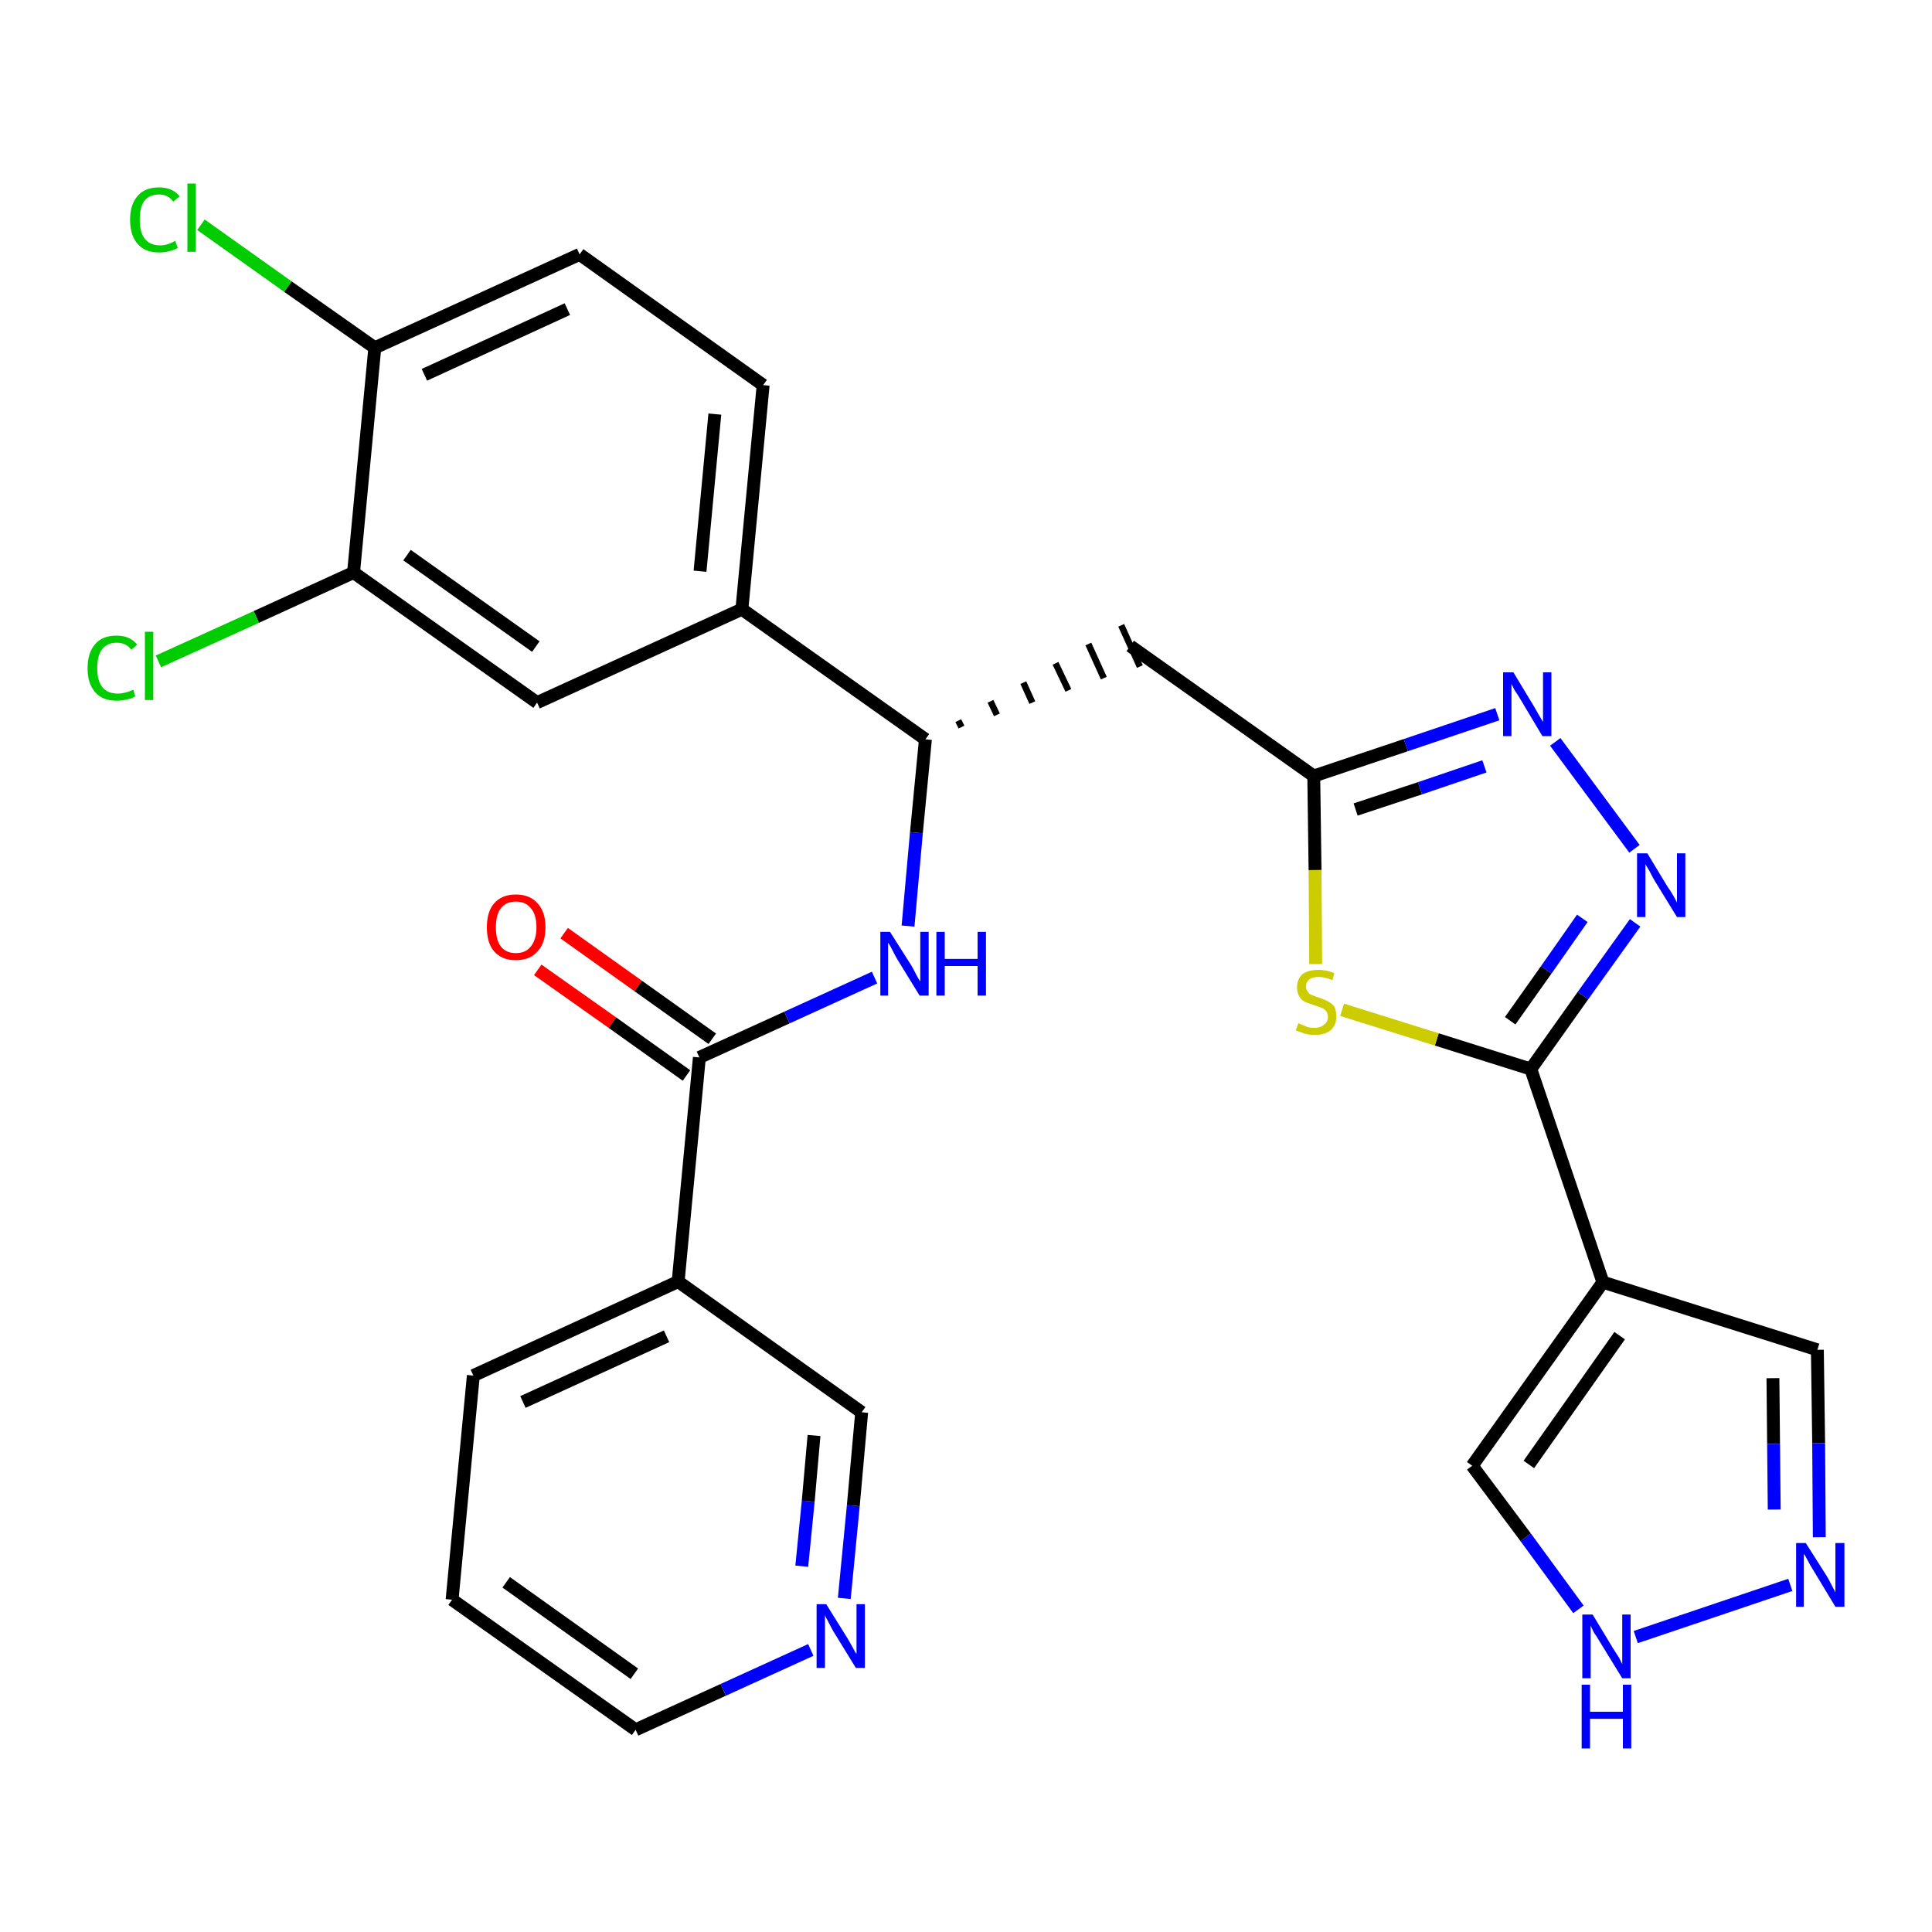 <?xml version='1.0' encoding='iso-8859-1'?>
<svg version='1.1' baseProfile='full'
              xmlns='http://www.w3.org/2000/svg'
                      xmlns:rdkit='http://www.rdkit.org/xml'
                      xmlns:xlink='http://www.w3.org/1999/xlink'
                  xml:space='preserve'
width='300px' height='300px' viewBox='0 0 300 300'>
<!-- END OF HEADER -->
<path class='bond-0 atom-0 atom-1' d='M 83.5,150.6 L 95.1,158.8' style='fill:none;fill-rule:evenodd;stroke:#FF0000;stroke-width:2.0px;stroke-linecap:butt;stroke-linejoin:miter;stroke-opacity:1' />
<path class='bond-0 atom-0 atom-1' d='M 95.1,158.8 L 106.6,167.0' style='fill:none;fill-rule:evenodd;stroke:#000000;stroke-width:2.0px;stroke-linecap:butt;stroke-linejoin:miter;stroke-opacity:1' />
<path class='bond-0 atom-0 atom-1' d='M 87.6,144.9 L 99.1,153.1' style='fill:none;fill-rule:evenodd;stroke:#FF0000;stroke-width:2.0px;stroke-linecap:butt;stroke-linejoin:miter;stroke-opacity:1' />
<path class='bond-0 atom-0 atom-1' d='M 99.1,153.1 L 110.6,161.3' style='fill:none;fill-rule:evenodd;stroke:#000000;stroke-width:2.0px;stroke-linecap:butt;stroke-linejoin:miter;stroke-opacity:1' />
<path class='bond-1 atom-1 atom-2' d='M 108.6,164.2 L 122.2,158.0' style='fill:none;fill-rule:evenodd;stroke:#000000;stroke-width:2.0px;stroke-linecap:butt;stroke-linejoin:miter;stroke-opacity:1' />
<path class='bond-1 atom-1 atom-2' d='M 122.2,158.0 L 135.8,151.8' style='fill:none;fill-rule:evenodd;stroke:#0000FF;stroke-width:2.0px;stroke-linecap:butt;stroke-linejoin:miter;stroke-opacity:1' />
<path class='bond-22 atom-1 atom-23' d='M 108.6,164.2 L 105.3,199.0' style='fill:none;fill-rule:evenodd;stroke:#000000;stroke-width:2.0px;stroke-linecap:butt;stroke-linejoin:miter;stroke-opacity:1' />
<path class='bond-2 atom-2 atom-3' d='M 141.0,143.8 L 142.3,129.3' style='fill:none;fill-rule:evenodd;stroke:#0000FF;stroke-width:2.0px;stroke-linecap:butt;stroke-linejoin:miter;stroke-opacity:1' />
<path class='bond-2 atom-2 atom-3' d='M 142.3,129.3 L 143.7,114.8' style='fill:none;fill-rule:evenodd;stroke:#000000;stroke-width:2.0px;stroke-linecap:butt;stroke-linejoin:miter;stroke-opacity:1' />
<path class='bond-3 atom-3 atom-4' d='M 149.3,112.9 L 148.8,111.9' style='fill:none;fill-rule:evenodd;stroke:#000000;stroke-width:1.0px;stroke-linecap:butt;stroke-linejoin:miter;stroke-opacity:1' />
<path class='bond-3 atom-3 atom-4' d='M 154.8,111.0 L 153.8,108.9' style='fill:none;fill-rule:evenodd;stroke:#000000;stroke-width:1.0px;stroke-linecap:butt;stroke-linejoin:miter;stroke-opacity:1' />
<path class='bond-3 atom-3 atom-4' d='M 160.3,109.1 L 158.9,106.0' style='fill:none;fill-rule:evenodd;stroke:#000000;stroke-width:1.0px;stroke-linecap:butt;stroke-linejoin:miter;stroke-opacity:1' />
<path class='bond-3 atom-3 atom-4' d='M 165.9,107.2 L 163.9,103.0' style='fill:none;fill-rule:evenodd;stroke:#000000;stroke-width:1.0px;stroke-linecap:butt;stroke-linejoin:miter;stroke-opacity:1' />
<path class='bond-3 atom-3 atom-4' d='M 171.4,105.3 L 169.0,100.0' style='fill:none;fill-rule:evenodd;stroke:#000000;stroke-width:1.0px;stroke-linecap:butt;stroke-linejoin:miter;stroke-opacity:1' />
<path class='bond-3 atom-3 atom-4' d='M 177.0,103.5 L 174.1,97.1' style='fill:none;fill-rule:evenodd;stroke:#000000;stroke-width:1.0px;stroke-linecap:butt;stroke-linejoin:miter;stroke-opacity:1' />
<path class='bond-14 atom-3 atom-15' d='M 143.7,114.8 L 115.2,94.6' style='fill:none;fill-rule:evenodd;stroke:#000000;stroke-width:2.0px;stroke-linecap:butt;stroke-linejoin:miter;stroke-opacity:1' />
<path class='bond-4 atom-4 atom-5' d='M 175.5,100.3 L 204.0,120.5' style='fill:none;fill-rule:evenodd;stroke:#000000;stroke-width:2.0px;stroke-linecap:butt;stroke-linejoin:miter;stroke-opacity:1' />
<path class='bond-5 atom-5 atom-6' d='M 204.0,120.5 L 218.3,115.7' style='fill:none;fill-rule:evenodd;stroke:#000000;stroke-width:2.0px;stroke-linecap:butt;stroke-linejoin:miter;stroke-opacity:1' />
<path class='bond-5 atom-5 atom-6' d='M 218.3,115.7 L 232.5,110.9' style='fill:none;fill-rule:evenodd;stroke:#0000FF;stroke-width:2.0px;stroke-linecap:butt;stroke-linejoin:miter;stroke-opacity:1' />
<path class='bond-5 atom-5 atom-6' d='M 210.5,125.7 L 220.5,122.4' style='fill:none;fill-rule:evenodd;stroke:#000000;stroke-width:2.0px;stroke-linecap:butt;stroke-linejoin:miter;stroke-opacity:1' />
<path class='bond-5 atom-5 atom-6' d='M 220.5,122.4 L 230.5,119.0' style='fill:none;fill-rule:evenodd;stroke:#0000FF;stroke-width:2.0px;stroke-linecap:butt;stroke-linejoin:miter;stroke-opacity:1' />
<path class='bond-28 atom-14 atom-5' d='M 204.3,149.7 L 204.2,135.1' style='fill:none;fill-rule:evenodd;stroke:#CCCC00;stroke-width:2.0px;stroke-linecap:butt;stroke-linejoin:miter;stroke-opacity:1' />
<path class='bond-28 atom-14 atom-5' d='M 204.2,135.1 L 204.0,120.5' style='fill:none;fill-rule:evenodd;stroke:#000000;stroke-width:2.0px;stroke-linecap:butt;stroke-linejoin:miter;stroke-opacity:1' />
<path class='bond-6 atom-6 atom-7' d='M 241.5,115.2 L 253.8,131.8' style='fill:none;fill-rule:evenodd;stroke:#0000FF;stroke-width:2.0px;stroke-linecap:butt;stroke-linejoin:miter;stroke-opacity:1' />
<path class='bond-7 atom-7 atom-8' d='M 253.9,143.3 L 245.8,154.6' style='fill:none;fill-rule:evenodd;stroke:#0000FF;stroke-width:2.0px;stroke-linecap:butt;stroke-linejoin:miter;stroke-opacity:1' />
<path class='bond-7 atom-7 atom-8' d='M 245.8,154.6 L 237.7,166.0' style='fill:none;fill-rule:evenodd;stroke:#000000;stroke-width:2.0px;stroke-linecap:butt;stroke-linejoin:miter;stroke-opacity:1' />
<path class='bond-7 atom-7 atom-8' d='M 245.7,142.6 L 240.1,150.6' style='fill:none;fill-rule:evenodd;stroke:#0000FF;stroke-width:2.0px;stroke-linecap:butt;stroke-linejoin:miter;stroke-opacity:1' />
<path class='bond-7 atom-7 atom-8' d='M 240.1,150.6 L 234.5,158.5' style='fill:none;fill-rule:evenodd;stroke:#000000;stroke-width:2.0px;stroke-linecap:butt;stroke-linejoin:miter;stroke-opacity:1' />
<path class='bond-8 atom-8 atom-9' d='M 237.7,166.0 L 248.9,199.1' style='fill:none;fill-rule:evenodd;stroke:#000000;stroke-width:2.0px;stroke-linecap:butt;stroke-linejoin:miter;stroke-opacity:1' />
<path class='bond-13 atom-8 atom-14' d='M 237.7,166.0 L 223.1,161.4' style='fill:none;fill-rule:evenodd;stroke:#000000;stroke-width:2.0px;stroke-linecap:butt;stroke-linejoin:miter;stroke-opacity:1' />
<path class='bond-13 atom-8 atom-14' d='M 223.1,161.4 L 208.4,156.8' style='fill:none;fill-rule:evenodd;stroke:#CCCC00;stroke-width:2.0px;stroke-linecap:butt;stroke-linejoin:miter;stroke-opacity:1' />
<path class='bond-9 atom-9 atom-10' d='M 248.9,199.1 L 282.2,209.6' style='fill:none;fill-rule:evenodd;stroke:#000000;stroke-width:2.0px;stroke-linecap:butt;stroke-linejoin:miter;stroke-opacity:1' />
<path class='bond-31 atom-13 atom-9' d='M 228.6,227.6 L 248.9,199.1' style='fill:none;fill-rule:evenodd;stroke:#000000;stroke-width:2.0px;stroke-linecap:butt;stroke-linejoin:miter;stroke-opacity:1' />
<path class='bond-31 atom-13 atom-9' d='M 237.4,227.4 L 251.5,207.4' style='fill:none;fill-rule:evenodd;stroke:#000000;stroke-width:2.0px;stroke-linecap:butt;stroke-linejoin:miter;stroke-opacity:1' />
<path class='bond-10 atom-10 atom-11' d='M 282.2,209.6 L 282.4,224.1' style='fill:none;fill-rule:evenodd;stroke:#000000;stroke-width:2.0px;stroke-linecap:butt;stroke-linejoin:miter;stroke-opacity:1' />
<path class='bond-10 atom-10 atom-11' d='M 282.4,224.1 L 282.5,238.7' style='fill:none;fill-rule:evenodd;stroke:#0000FF;stroke-width:2.0px;stroke-linecap:butt;stroke-linejoin:miter;stroke-opacity:1' />
<path class='bond-10 atom-10 atom-11' d='M 275.3,214.0 L 275.4,224.2' style='fill:none;fill-rule:evenodd;stroke:#000000;stroke-width:2.0px;stroke-linecap:butt;stroke-linejoin:miter;stroke-opacity:1' />
<path class='bond-10 atom-10 atom-11' d='M 275.4,224.2 L 275.5,234.4' style='fill:none;fill-rule:evenodd;stroke:#0000FF;stroke-width:2.0px;stroke-linecap:butt;stroke-linejoin:miter;stroke-opacity:1' />
<path class='bond-11 atom-11 atom-12' d='M 278.0,246.1 L 254.0,254.2' style='fill:none;fill-rule:evenodd;stroke:#0000FF;stroke-width:2.0px;stroke-linecap:butt;stroke-linejoin:miter;stroke-opacity:1' />
<path class='bond-12 atom-12 atom-13' d='M 245.1,249.9 L 236.9,238.7' style='fill:none;fill-rule:evenodd;stroke:#0000FF;stroke-width:2.0px;stroke-linecap:butt;stroke-linejoin:miter;stroke-opacity:1' />
<path class='bond-12 atom-12 atom-13' d='M 236.9,238.7 L 228.6,227.6' style='fill:none;fill-rule:evenodd;stroke:#000000;stroke-width:2.0px;stroke-linecap:butt;stroke-linejoin:miter;stroke-opacity:1' />
<path class='bond-15 atom-15 atom-16' d='M 115.2,94.6 L 118.5,59.8' style='fill:none;fill-rule:evenodd;stroke:#000000;stroke-width:2.0px;stroke-linecap:butt;stroke-linejoin:miter;stroke-opacity:1' />
<path class='bond-15 atom-15 atom-16' d='M 108.7,88.7 L 111.0,64.3' style='fill:none;fill-rule:evenodd;stroke:#000000;stroke-width:2.0px;stroke-linecap:butt;stroke-linejoin:miter;stroke-opacity:1' />
<path class='bond-29 atom-22 atom-15' d='M 83.4,109.1 L 115.2,94.6' style='fill:none;fill-rule:evenodd;stroke:#000000;stroke-width:2.0px;stroke-linecap:butt;stroke-linejoin:miter;stroke-opacity:1' />
<path class='bond-16 atom-16 atom-17' d='M 118.5,59.8 L 90.0,39.5' style='fill:none;fill-rule:evenodd;stroke:#000000;stroke-width:2.0px;stroke-linecap:butt;stroke-linejoin:miter;stroke-opacity:1' />
<path class='bond-17 atom-17 atom-18' d='M 90.0,39.5 L 58.2,54.0' style='fill:none;fill-rule:evenodd;stroke:#000000;stroke-width:2.0px;stroke-linecap:butt;stroke-linejoin:miter;stroke-opacity:1' />
<path class='bond-17 atom-17 atom-18' d='M 88.1,48.0 L 65.9,58.2' style='fill:none;fill-rule:evenodd;stroke:#000000;stroke-width:2.0px;stroke-linecap:butt;stroke-linejoin:miter;stroke-opacity:1' />
<path class='bond-18 atom-18 atom-19' d='M 58.2,54.0 L 44.7,44.5' style='fill:none;fill-rule:evenodd;stroke:#000000;stroke-width:2.0px;stroke-linecap:butt;stroke-linejoin:miter;stroke-opacity:1' />
<path class='bond-18 atom-18 atom-19' d='M 44.7,44.5 L 31.2,34.9' style='fill:none;fill-rule:evenodd;stroke:#00CC00;stroke-width:2.0px;stroke-linecap:butt;stroke-linejoin:miter;stroke-opacity:1' />
<path class='bond-19 atom-18 atom-20' d='M 58.2,54.0 L 54.9,88.9' style='fill:none;fill-rule:evenodd;stroke:#000000;stroke-width:2.0px;stroke-linecap:butt;stroke-linejoin:miter;stroke-opacity:1' />
<path class='bond-20 atom-20 atom-21' d='M 54.9,88.9 L 39.8,95.8' style='fill:none;fill-rule:evenodd;stroke:#000000;stroke-width:2.0px;stroke-linecap:butt;stroke-linejoin:miter;stroke-opacity:1' />
<path class='bond-20 atom-20 atom-21' d='M 39.8,95.8 L 24.6,102.7' style='fill:none;fill-rule:evenodd;stroke:#00CC00;stroke-width:2.0px;stroke-linecap:butt;stroke-linejoin:miter;stroke-opacity:1' />
<path class='bond-21 atom-20 atom-22' d='M 54.9,88.9 L 83.4,109.1' style='fill:none;fill-rule:evenodd;stroke:#000000;stroke-width:2.0px;stroke-linecap:butt;stroke-linejoin:miter;stroke-opacity:1' />
<path class='bond-21 atom-20 atom-22' d='M 63.2,86.2 L 83.2,100.4' style='fill:none;fill-rule:evenodd;stroke:#000000;stroke-width:2.0px;stroke-linecap:butt;stroke-linejoin:miter;stroke-opacity:1' />
<path class='bond-23 atom-23 atom-24' d='M 105.3,199.0 L 73.5,213.6' style='fill:none;fill-rule:evenodd;stroke:#000000;stroke-width:2.0px;stroke-linecap:butt;stroke-linejoin:miter;stroke-opacity:1' />
<path class='bond-23 atom-23 atom-24' d='M 103.5,207.5 L 81.2,217.7' style='fill:none;fill-rule:evenodd;stroke:#000000;stroke-width:2.0px;stroke-linecap:butt;stroke-linejoin:miter;stroke-opacity:1' />
<path class='bond-30 atom-28 atom-23' d='M 133.8,219.3 L 105.3,199.0' style='fill:none;fill-rule:evenodd;stroke:#000000;stroke-width:2.0px;stroke-linecap:butt;stroke-linejoin:miter;stroke-opacity:1' />
<path class='bond-24 atom-24 atom-25' d='M 73.5,213.6 L 70.2,248.4' style='fill:none;fill-rule:evenodd;stroke:#000000;stroke-width:2.0px;stroke-linecap:butt;stroke-linejoin:miter;stroke-opacity:1' />
<path class='bond-25 atom-25 atom-26' d='M 70.2,248.4 L 98.7,268.6' style='fill:none;fill-rule:evenodd;stroke:#000000;stroke-width:2.0px;stroke-linecap:butt;stroke-linejoin:miter;stroke-opacity:1' />
<path class='bond-25 atom-25 atom-26' d='M 78.6,245.7 L 98.5,259.9' style='fill:none;fill-rule:evenodd;stroke:#000000;stroke-width:2.0px;stroke-linecap:butt;stroke-linejoin:miter;stroke-opacity:1' />
<path class='bond-26 atom-26 atom-27' d='M 98.7,268.6 L 112.3,262.4' style='fill:none;fill-rule:evenodd;stroke:#000000;stroke-width:2.0px;stroke-linecap:butt;stroke-linejoin:miter;stroke-opacity:1' />
<path class='bond-26 atom-26 atom-27' d='M 112.3,262.4 L 125.9,256.2' style='fill:none;fill-rule:evenodd;stroke:#0000FF;stroke-width:2.0px;stroke-linecap:butt;stroke-linejoin:miter;stroke-opacity:1' />
<path class='bond-27 atom-27 atom-28' d='M 131.1,248.2 L 132.5,233.8' style='fill:none;fill-rule:evenodd;stroke:#0000FF;stroke-width:2.0px;stroke-linecap:butt;stroke-linejoin:miter;stroke-opacity:1' />
<path class='bond-27 atom-27 atom-28' d='M 132.5,233.8 L 133.8,219.3' style='fill:none;fill-rule:evenodd;stroke:#000000;stroke-width:2.0px;stroke-linecap:butt;stroke-linejoin:miter;stroke-opacity:1' />
<path class='bond-27 atom-27 atom-28' d='M 124.5,243.2 L 125.5,233.1' style='fill:none;fill-rule:evenodd;stroke:#0000FF;stroke-width:2.0px;stroke-linecap:butt;stroke-linejoin:miter;stroke-opacity:1' />
<path class='bond-27 atom-27 atom-28' d='M 125.5,233.1 L 126.4,222.9' style='fill:none;fill-rule:evenodd;stroke:#000000;stroke-width:2.0px;stroke-linecap:butt;stroke-linejoin:miter;stroke-opacity:1' />
<path  class='atom-0' d='M 75.6 144.0
Q 75.6 141.6, 76.7 140.3
Q 77.9 138.9, 80.1 138.9
Q 82.3 138.9, 83.5 140.3
Q 84.7 141.6, 84.7 144.0
Q 84.7 146.4, 83.5 147.7
Q 82.3 149.1, 80.1 149.1
Q 77.9 149.1, 76.7 147.7
Q 75.6 146.4, 75.6 144.0
M 80.1 148.0
Q 81.6 148.0, 82.4 147.0
Q 83.3 145.9, 83.3 144.0
Q 83.3 142.0, 82.4 141.0
Q 81.6 140.0, 80.1 140.0
Q 78.6 140.0, 77.8 141.0
Q 77.0 142.0, 77.0 144.0
Q 77.0 146.0, 77.8 147.0
Q 78.6 148.0, 80.1 148.0
' fill='#FF0000'/>
<path  class='atom-2' d='M 138.2 144.7
L 141.5 149.9
Q 141.8 150.4, 142.3 151.4
Q 142.8 152.3, 142.9 152.4
L 142.9 144.7
L 144.2 144.7
L 144.2 154.6
L 142.8 154.6
L 139.3 148.9
Q 138.9 148.2, 138.5 147.4
Q 138.1 146.6, 137.9 146.4
L 137.9 154.6
L 136.7 154.6
L 136.7 144.7
L 138.2 144.7
' fill='#0000FF'/>
<path  class='atom-2' d='M 145.4 144.7
L 146.7 144.7
L 146.7 148.9
L 151.8 148.9
L 151.8 144.7
L 153.1 144.7
L 153.1 154.6
L 151.8 154.6
L 151.8 150.0
L 146.7 150.0
L 146.7 154.6
L 145.4 154.6
L 145.4 144.7
' fill='#0000FF'/>
<path  class='atom-6' d='M 235.0 104.4
L 238.2 109.7
Q 238.5 110.2, 239.0 111.1
Q 239.6 112.1, 239.6 112.1
L 239.6 104.4
L 240.9 104.4
L 240.9 114.3
L 239.5 114.3
L 236.1 108.6
Q 235.7 107.9, 235.2 107.2
Q 234.8 106.4, 234.7 106.2
L 234.7 114.3
L 233.4 114.3
L 233.4 104.4
L 235.0 104.4
' fill='#0000FF'/>
<path  class='atom-7' d='M 255.8 132.5
L 259.0 137.8
Q 259.4 138.3, 259.9 139.2
Q 260.4 140.1, 260.4 140.2
L 260.4 132.5
L 261.7 132.5
L 261.7 142.4
L 260.4 142.4
L 256.9 136.7
Q 256.5 136.0, 256.1 135.2
Q 255.7 134.5, 255.5 134.2
L 255.5 142.4
L 254.2 142.4
L 254.2 132.5
L 255.8 132.5
' fill='#0000FF'/>
<path  class='atom-11' d='M 280.4 239.6
L 283.7 244.8
Q 284.0 245.3, 284.5 246.3
Q 285.0 247.2, 285.0 247.3
L 285.0 239.6
L 286.4 239.6
L 286.4 249.5
L 285.0 249.5
L 281.5 243.7
Q 281.1 243.1, 280.7 242.3
Q 280.3 241.5, 280.1 241.3
L 280.1 249.5
L 278.9 249.5
L 278.9 239.6
L 280.4 239.6
' fill='#0000FF'/>
<path  class='atom-12' d='M 247.3 250.7
L 250.5 256.0
Q 250.8 256.5, 251.4 257.4
Q 251.9 258.4, 251.9 258.4
L 251.9 250.7
L 253.2 250.7
L 253.2 260.6
L 251.9 260.6
L 248.4 254.9
Q 248.0 254.2, 247.5 253.5
Q 247.1 252.7, 247.0 252.4
L 247.0 260.6
L 245.7 260.6
L 245.7 250.7
L 247.3 250.7
' fill='#0000FF'/>
<path  class='atom-12' d='M 245.6 261.6
L 246.9 261.6
L 246.9 265.8
L 252.0 265.8
L 252.0 261.6
L 253.3 261.6
L 253.3 271.5
L 252.0 271.5
L 252.0 266.9
L 246.9 266.9
L 246.9 271.5
L 245.6 271.5
L 245.6 261.6
' fill='#0000FF'/>
<path  class='atom-14' d='M 201.6 158.9
Q 201.7 158.9, 202.1 159.1
Q 202.6 159.3, 203.1 159.5
Q 203.6 159.6, 204.1 159.6
Q 205.1 159.6, 205.6 159.1
Q 206.2 158.7, 206.2 157.9
Q 206.2 157.3, 205.9 157.0
Q 205.6 156.6, 205.2 156.5
Q 204.8 156.3, 204.1 156.1
Q 203.2 155.8, 202.7 155.6
Q 202.1 155.3, 201.8 154.8
Q 201.4 154.2, 201.4 153.3
Q 201.4 152.1, 202.2 151.3
Q 203.1 150.6, 204.8 150.6
Q 205.9 150.6, 207.2 151.1
L 206.9 152.2
Q 205.7 151.7, 204.8 151.7
Q 203.8 151.7, 203.3 152.1
Q 202.8 152.5, 202.8 153.2
Q 202.8 153.7, 203.1 154.0
Q 203.3 154.4, 203.7 154.5
Q 204.1 154.7, 204.8 154.9
Q 205.7 155.2, 206.2 155.5
Q 206.8 155.8, 207.2 156.3
Q 207.5 156.9, 207.5 157.9
Q 207.5 159.2, 206.6 160.0
Q 205.7 160.7, 204.2 160.7
Q 203.3 160.7, 202.6 160.5
Q 202.0 160.3, 201.2 160.0
L 201.6 158.9
' fill='#CCCC00'/>
<path  class='atom-19' d='M 20.2 34.1
Q 20.2 31.7, 21.4 30.4
Q 22.5 29.1, 24.7 29.1
Q 26.8 29.1, 27.9 30.5
L 26.9 31.3
Q 26.1 30.2, 24.7 30.2
Q 23.2 30.2, 22.4 31.2
Q 21.7 32.2, 21.7 34.1
Q 21.7 36.1, 22.5 37.1
Q 23.3 38.1, 24.9 38.1
Q 26.0 38.1, 27.2 37.4
L 27.6 38.5
Q 27.1 38.8, 26.3 39.0
Q 25.6 39.2, 24.7 39.2
Q 22.5 39.2, 21.4 37.9
Q 20.2 36.6, 20.2 34.1
' fill='#00CC00'/>
<path  class='atom-19' d='M 29.1 28.5
L 30.4 28.5
L 30.4 39.1
L 29.1 39.1
L 29.1 28.5
' fill='#00CC00'/>
<path  class='atom-21' d='M 13.6 103.8
Q 13.6 101.3, 14.8 100.0
Q 15.9 98.7, 18.1 98.7
Q 20.2 98.7, 21.3 100.1
L 20.4 100.9
Q 19.6 99.8, 18.1 99.8
Q 16.6 99.8, 15.8 100.9
Q 15.1 101.8, 15.1 103.8
Q 15.1 105.7, 15.9 106.7
Q 16.7 107.7, 18.3 107.7
Q 19.4 107.7, 20.7 107.1
L 21.0 108.1
Q 20.5 108.5, 19.7 108.6
Q 19.0 108.8, 18.1 108.8
Q 15.9 108.8, 14.8 107.5
Q 13.6 106.2, 13.6 103.8
' fill='#00CC00'/>
<path  class='atom-21' d='M 22.5 98.1
L 23.8 98.1
L 23.8 108.7
L 22.5 108.7
L 22.5 98.1
' fill='#00CC00'/>
<path  class='atom-27' d='M 128.3 249.1
L 131.6 254.4
Q 131.9 254.9, 132.4 255.8
Q 132.9 256.8, 133.0 256.8
L 133.0 249.1
L 134.3 249.1
L 134.3 259.0
L 132.9 259.0
L 129.4 253.3
Q 129.0 252.6, 128.6 251.8
Q 128.2 251.1, 128.1 250.8
L 128.1 259.0
L 126.8 259.0
L 126.8 249.1
L 128.3 249.1
' fill='#0000FF'/>
</svg>
